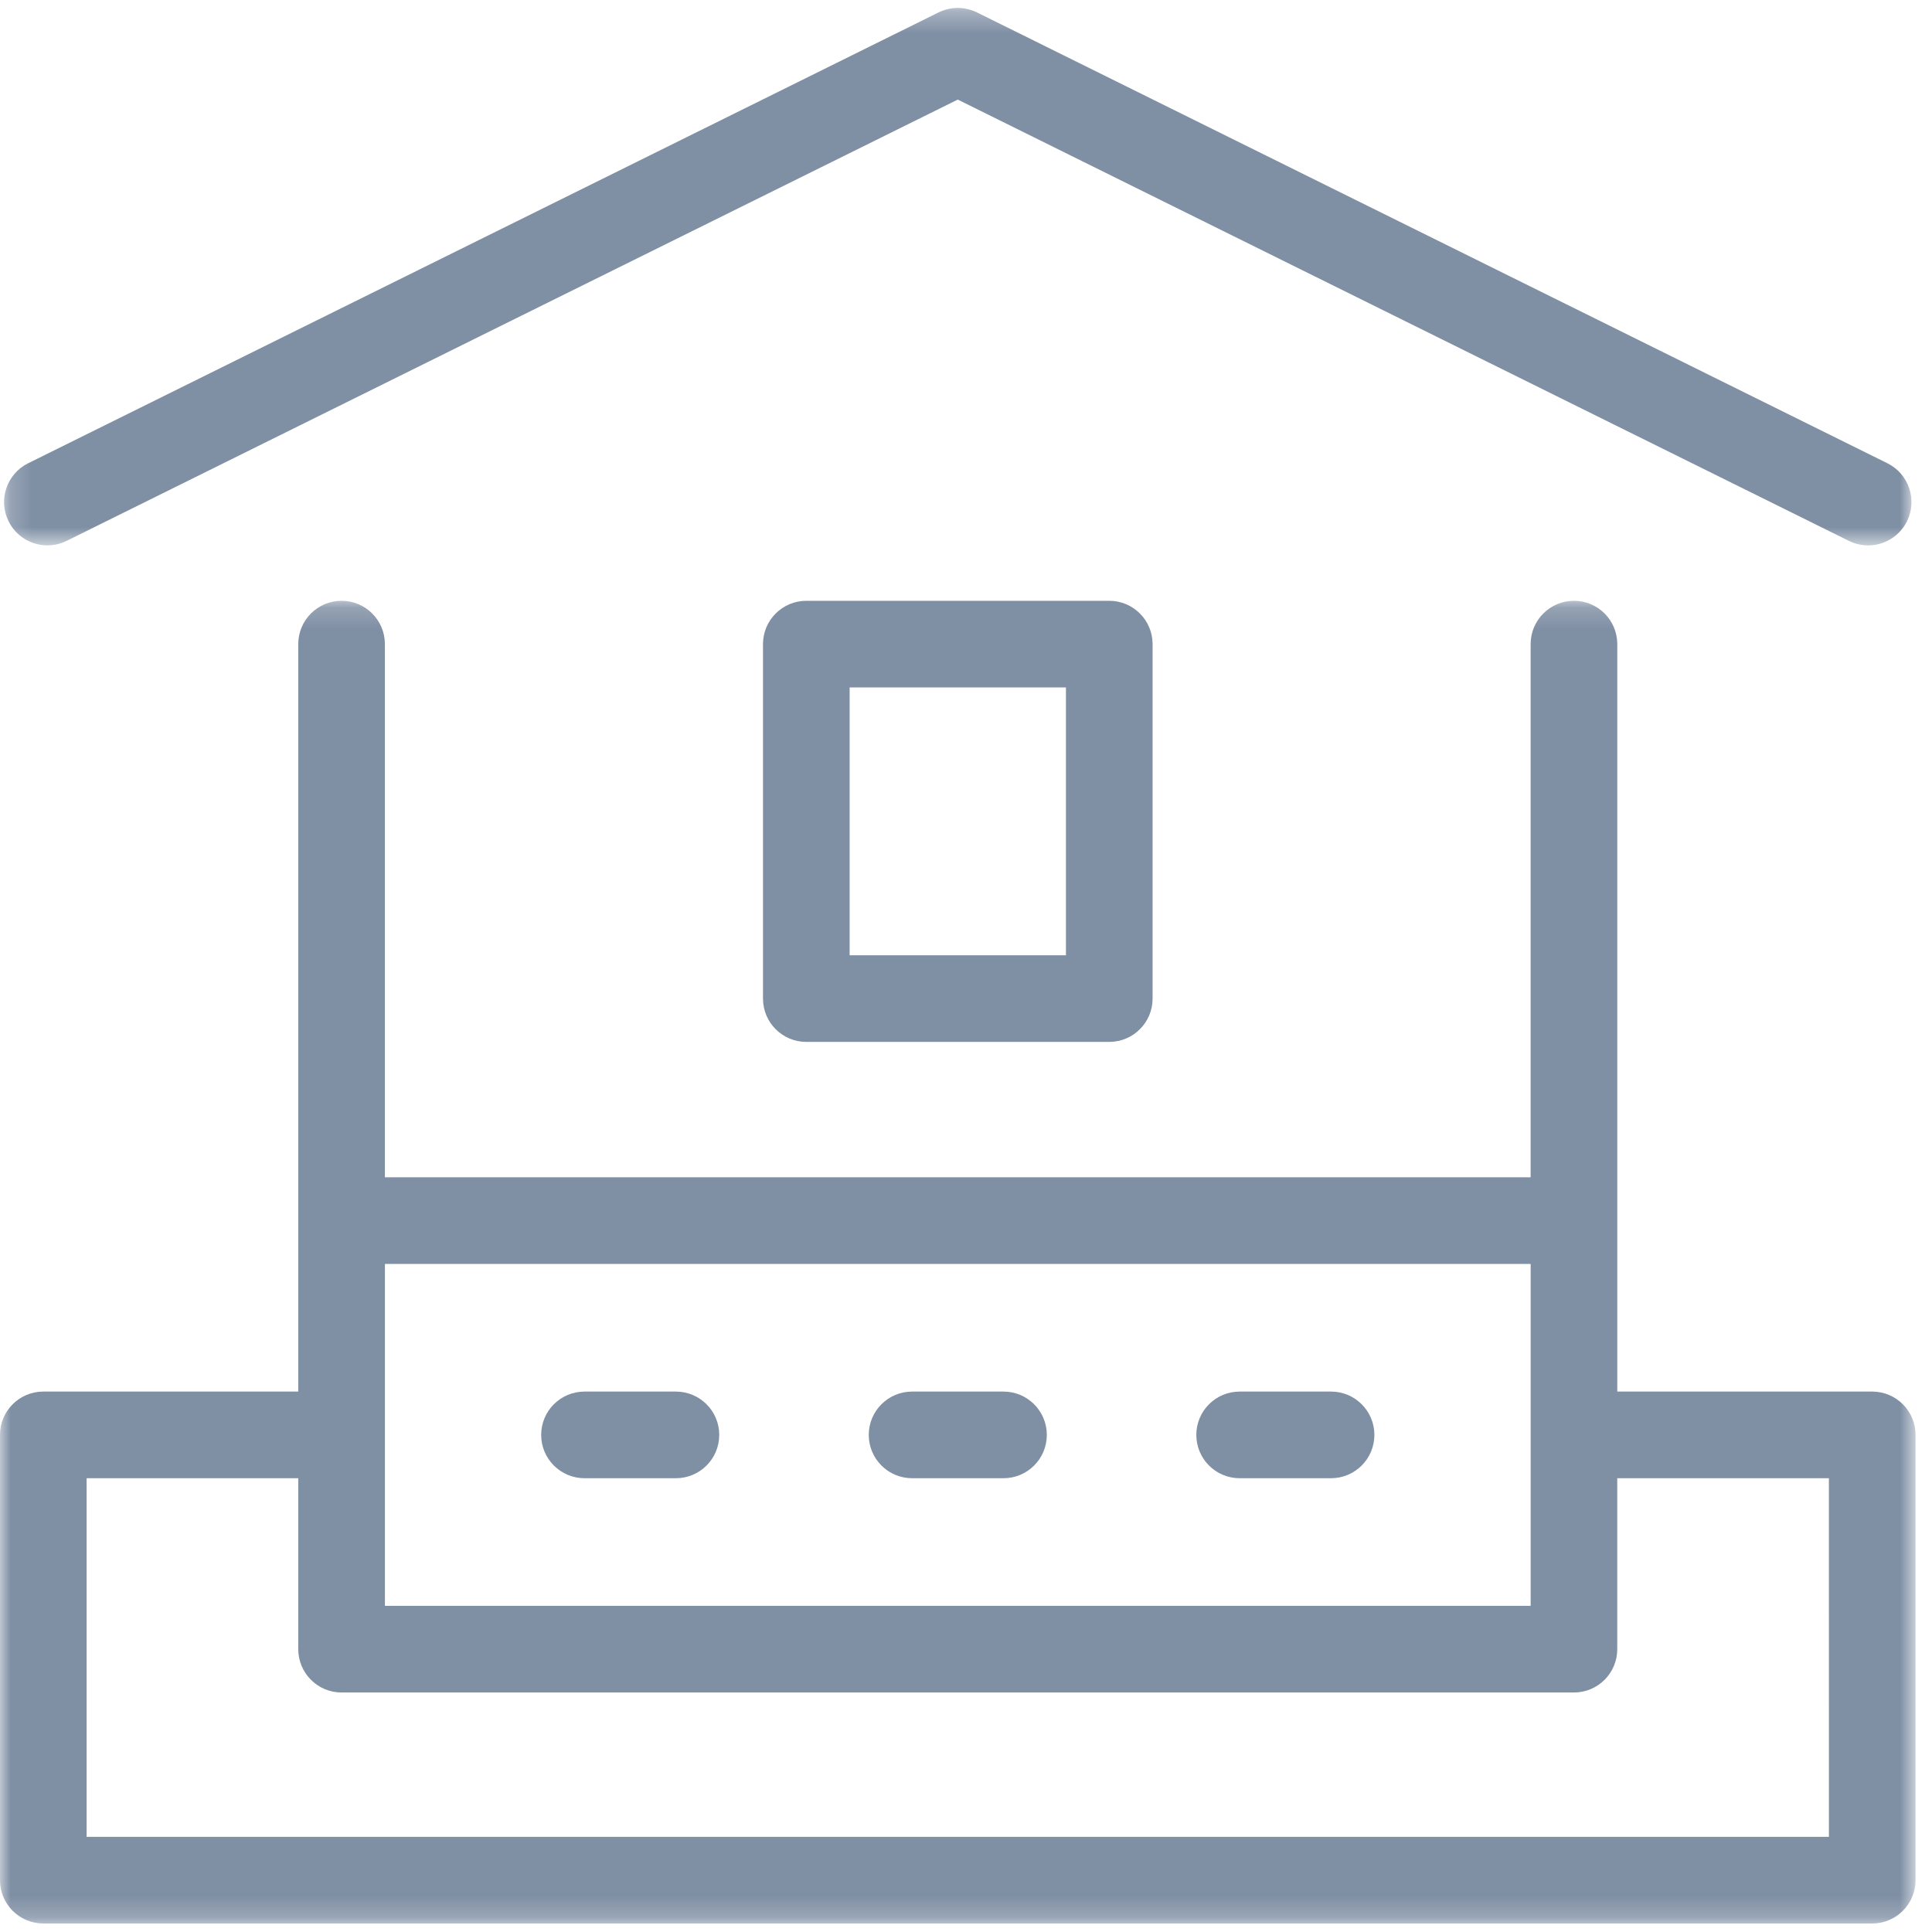 <svg xmlns="http://www.w3.org/2000/svg" width="90" height="90" viewBox="0 0 90 90">
  <mask id="foundation-type-none-a" fill="#fff">
    <path fill-rule="evenodd" d="m0.0.174h89.234v61.616h-89.234z"/>
  </mask>
  <mask id="foundation-type-none-b" fill="#fff">
    <path fill-rule="evenodd" d="m.19.306h88.854v25.037h-88.854z"/>
  </mask>
  <mask id="foundation-type-none-c" fill="#fff">
    <path fill-rule="evenodd" d="m0 89.604h89.234v-89.234h-89.234z"/>
  </mask>
  <g fill="#7f8fa4" fill-rule="evenodd">
    <path d="m85.198 57.754h-81.163v-16.707h9.859v7.964c0 1.114.904 2.018 2.018 2.018h57.408c1.115 0 2.018-.904 2.018-2.018v-7.964h9.859zm-67.267-10.762h53.373v-15.927h-53.373zm69.285-9.981h-11.877v-34.82c0-1.114-.903-2.018-2.018-2.018-1.114 0-2.018.904-2.018 2.018v24.838h-53.373v-24.838c0-1.114-.904-2.018-2.018-2.018s-2.018.904-2.018 2.018v34.82h-11.877c-1.114 0-2.018.903-2.018 2.018v20.743c0 1.114.904 2.018 2.018 2.018h85.198c1.114 0 2.018-.903 2.018-2.018v-20.743c0-1.115-.903-2.018-2.018-2.018z" mask="url(#foundation-type-none-a)" transform="translate(0 27.814)"/>
    <path d="m44.617 4.575 41.513 20.558c.288.142.593.21.894.21.743 0 1.458-.412 1.81-1.123.495-.999.086-2.209-.913-2.704l-42.409-21.001c-.565-.279-1.227-.279-1.791 0l-42.409 21.001c-.999.495-1.407 1.705-.913 2.704.495.999 1.706 1.407 2.704.913z" mask="url(#foundation-type-none-b)" transform="translate(0 .064)"/>
    <path d="M39.579 44.5h10.077v-12.476h-10.077zm-2.018-16.512c-1.114 0-2.018.904-2.018 2.018v16.512c0 1.114.903 2.018 2.018 2.018h14.113c1.114 0 2.018-.904 2.018-2.018v-16.512c0-1.114-.904-2.018-2.018-2.018zM27.228 68.861h4.259c1.114 0 2.018-.904 2.018-2.018 0-1.114-.904-2.018-2.018-2.018h-4.259c-1.114 0-2.018.903-2.018 2.018 0 1.114.904 2.018 2.018 2.018M42.488 68.861h4.259c1.114 0 2.018-.904 2.018-2.018 0-1.114-.904-2.018-2.018-2.018h-4.259c-1.114 0-2.018.903-2.018 2.018 0 1.114.904 2.018 2.018 2.018M57.747 68.861h4.259c1.114 0 2.018-.904 2.018-2.018 0-1.114-.903-2.018-2.018-2.018h-4.259c-1.114 0-2.018.903-2.018 2.018 0 1.114.904 2.018 2.018 2.018" mask="url(#foundation-type-none-c)"/>
  </g>
</svg>

